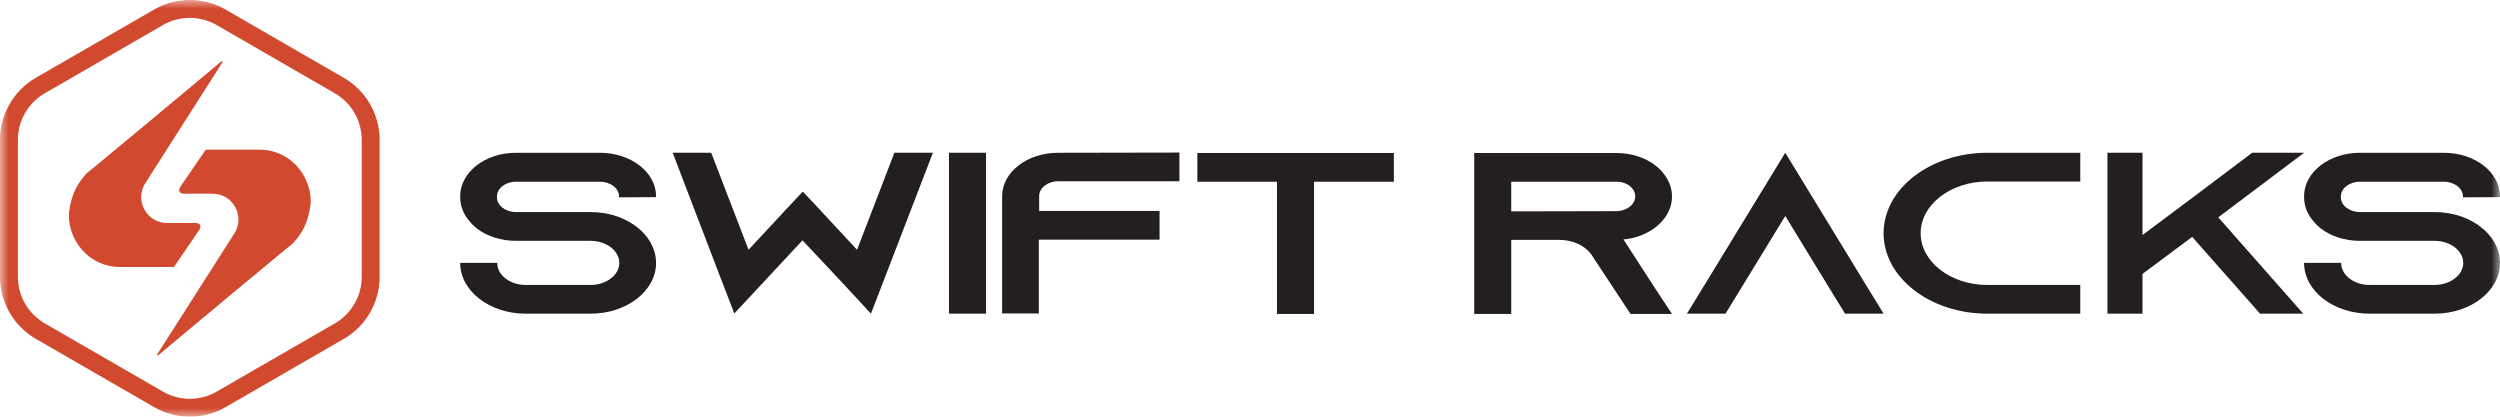 <svg width="144" height="24" viewBox="0 0 144 24" fill="none" xmlns="http://www.w3.org/2000/svg">
<g clip-path="url(#clip0_2161_867)">
<mask id="mask0_2161_867" style="mask-type:luminance" maskUnits="userSpaceOnUse" x="0" y="0" width="144" height="24">
<path d="M144 0H0V24H144V0Z" fill="white"/>
</mask>
<g mask="url(#mask0_2161_867)">
<path d="M10.934 24C10.221 24 9.509 23.817 8.875 23.449L2.059 19.515C0.789 18.781 0 17.414 0 15.947V8.051C0 6.584 0.789 5.218 2.059 4.483L8.875 0.551C10.145 -0.184 11.724 -0.184 12.993 0.551L19.806 4.485C21.077 5.218 21.866 6.584 21.866 8.053V15.951C21.866 17.418 21.077 18.784 19.806 19.518L12.993 23.451C12.359 23.818 11.646 24.002 10.934 24.002V24ZM10.934 1.029C10.399 1.029 9.865 1.167 9.389 1.441L2.575 5.376C1.623 5.926 1.03 6.951 1.03 8.051V15.949C1.03 17.049 1.623 18.074 2.575 18.624L9.389 22.559C10.341 23.11 11.524 23.108 12.477 22.559L19.29 18.626C20.243 18.075 20.835 17.05 20.835 15.951V8.051C20.835 6.951 20.245 5.926 19.29 5.376L12.479 1.443C12.002 1.169 11.468 1.03 10.934 1.03V1.029Z" fill="#D1492E"/>
<path d="M6.923 15.378C5.1 15.378 3.969 13.841 3.966 12.418C3.957 12.333 3.973 12.24 3.986 12.167C3.998 12.1 4.006 12.056 4.009 12.016C4.026 11.896 4.053 11.76 4.089 11.624C4.155 11.357 4.251 11.093 4.377 10.842C4.457 10.682 4.555 10.524 4.669 10.373C4.724 10.295 4.778 10.23 4.836 10.166L4.891 10.097C4.962 10.008 4.985 9.986 4.994 9.981C5.182 9.823 5.298 9.725 5.412 9.641L9.146 6.546H9.136C9.351 6.372 9.682 6.097 10.212 5.656L12.748 3.538C12.757 3.535 12.766 3.535 12.773 3.535C12.793 3.535 12.806 3.544 12.815 3.558C12.819 3.566 12.819 3.58 12.809 3.595L8.369 10.553C8.071 11.019 8.053 11.586 8.319 12.071C8.584 12.556 9.073 12.845 9.625 12.845H11.023L11.214 12.841C11.305 12.841 11.401 12.849 11.472 12.903C11.523 12.941 11.557 13.016 11.548 13.069C11.532 13.176 11.45 13.289 11.386 13.379L10.018 15.38H6.928L6.923 15.378Z" fill="#D1492E"/>
<path d="M9.095 20.473C9.082 20.473 9.064 20.462 9.051 20.443C9.047 20.436 9.047 20.422 9.058 20.407L13.498 13.448C13.796 12.983 13.815 12.414 13.549 11.931C13.284 11.446 12.795 11.157 12.242 11.157H10.845L10.654 11.16C10.563 11.16 10.467 11.153 10.396 11.099C10.345 11.06 10.312 10.986 10.32 10.933C10.336 10.826 10.418 10.713 10.481 10.622L11.85 8.622H14.94C16.762 8.622 17.893 10.159 17.896 11.582C17.904 11.664 17.891 11.747 17.877 11.833C17.864 11.9 17.855 11.944 17.853 11.984C17.837 12.104 17.809 12.24 17.773 12.376C17.707 12.643 17.611 12.907 17.486 13.158C17.406 13.318 17.308 13.476 17.193 13.627C17.139 13.705 17.084 13.77 17.026 13.834L16.971 13.903C16.901 13.992 16.877 14.014 16.868 14.019C16.681 14.177 16.564 14.275 16.45 14.359L12.717 17.454H12.726C12.515 17.625 12.19 17.894 11.674 18.324L9.115 20.462L9.091 20.473H9.095Z" fill="#D1492E"/>
<path d="M35.657 11.367V11.315C35.657 10.851 35.162 10.468 34.564 10.468H29.715C29.117 10.468 28.623 10.851 28.623 11.315V11.367C28.623 11.831 29.117 12.214 29.715 12.214H34.017C35.128 12.214 36.116 12.585 36.8 13.169C36.85 13.209 36.885 13.248 36.936 13.289C37.465 13.792 37.79 14.441 37.79 15.142C37.79 16.758 36.1 18.068 34.017 18.068H30.279C28.196 18.068 26.506 16.758 26.506 15.142H28.639C28.639 15.844 29.373 16.413 30.279 16.413H34.017C34.922 16.413 35.673 15.844 35.673 15.142C35.673 14.441 34.922 13.872 34.017 13.872H29.715C28.845 13.872 28.059 13.607 27.48 13.17C27.325 13.05 27.189 12.92 27.069 12.772C26.711 12.374 26.506 11.886 26.506 11.355V11.302C26.506 9.925 27.94 8.8 29.715 8.8H34.564C36.34 8.8 37.79 9.925 37.79 11.302V11.355L35.657 11.367Z" fill="#231F20"/>
<path d="M50.936 16.069L50.167 18.068L48.597 16.372L46.223 13.843L43.868 16.372L42.297 18.054L41.529 16.067L38.746 8.798H40.965L43.117 14.386L44.927 12.44L45.269 12.069L46.241 11.037L47.214 12.069L47.555 12.44L49.366 14.386L51.517 8.798H53.736L50.937 16.067L50.936 16.069Z" fill="#231F20"/>
<path d="M54.661 18.068V8.798H56.795V18.066H54.661V18.068Z" fill="#231F20"/>
<path d="M67.934 8.785V10.441H60.948C60.35 10.441 59.856 10.824 59.856 11.288V12.149H66.791V13.805H59.839V18.055H57.722V11.302C57.722 9.925 59.156 8.8 60.932 8.8L67.936 8.787L67.934 8.785Z" fill="#231F20"/>
<path d="M80.286 8.812V10.468H75.688V18.083H73.554V10.468H68.969V8.812H80.286Z" fill="#231F20"/>
<path d="M95.214 16.425L96.306 18.081H93.917L92.825 16.425L91.681 14.691L91.63 14.612C91.254 14.136 90.589 13.817 89.82 13.817H87.048V18.081H84.915V8.812H93.099C93.986 8.812 94.789 9.09 95.369 9.541C95.948 10.005 96.308 10.626 96.308 11.315C96.308 12.322 95.54 13.196 94.431 13.592C94.14 13.697 93.833 13.765 93.51 13.79L95.216 16.425H95.214ZM93.097 12.162C93.251 12.162 93.404 12.134 93.541 12.082C93.933 11.949 94.189 11.646 94.189 11.313C94.189 11.008 93.984 10.797 93.866 10.704C93.73 10.599 93.473 10.466 93.097 10.466H87.047V12.175L93.097 12.162Z" fill="#231F20"/>
<path d="M108.496 18.068H106.275L105.259 16.413L102.831 12.44L100.403 16.413L99.387 18.068H97.166L98.182 16.413L102.831 8.798L107.48 16.413L108.496 18.068Z" fill="#231F20"/>
<path d="M110.63 13.434C110.63 15.077 112.355 16.413 114.47 16.413H119.824V18.068H114.47C111.175 18.068 108.494 15.989 108.494 13.434C108.494 10.879 111.175 8.8 114.47 8.8H119.824V10.455H114.47C112.353 10.455 110.63 11.793 110.63 13.434Z" fill="#231F20"/>
<path d="M127.772 12.52L132.668 18.068H130.18L126.269 13.645L123.408 15.777V18.068H121.387V8.798H123.408V13.537L125.073 12.293L126.576 11.168L129.727 8.798H132.717L127.772 12.518V12.52Z" fill="#231F20"/>
<path d="M141.866 11.367V11.315C141.866 10.851 141.372 10.468 140.774 10.468H135.925C135.327 10.468 134.833 10.851 134.833 11.315V11.367C134.833 11.831 135.327 12.214 135.925 12.214H140.227C141.338 12.214 142.326 12.585 143.009 13.169C143.061 13.209 143.095 13.248 143.146 13.289C143.675 13.792 144 14.441 144 15.142C144 16.758 142.31 18.068 140.227 18.068H136.488C134.406 18.068 132.715 16.758 132.715 15.142H134.849C134.849 15.844 135.584 16.413 136.488 16.413H140.227C141.132 16.413 141.883 15.844 141.883 15.142C141.883 14.441 141.132 13.872 140.227 13.872H135.925C135.054 13.872 134.269 13.607 133.69 13.17C133.535 13.05 133.399 12.92 133.279 12.772C132.921 12.374 132.715 11.886 132.715 11.355V11.302C132.715 9.925 134.149 8.8 135.925 8.8H140.774C142.55 8.8 144 9.925 144 11.302V11.355L141.866 11.367Z" fill="#231F20"/>
</g>
</g>
<defs>
<clipPath id="clip0_2161_867">
<rect width="144" height="24" fill="white"/>
</clipPath>
</defs>
</svg>
